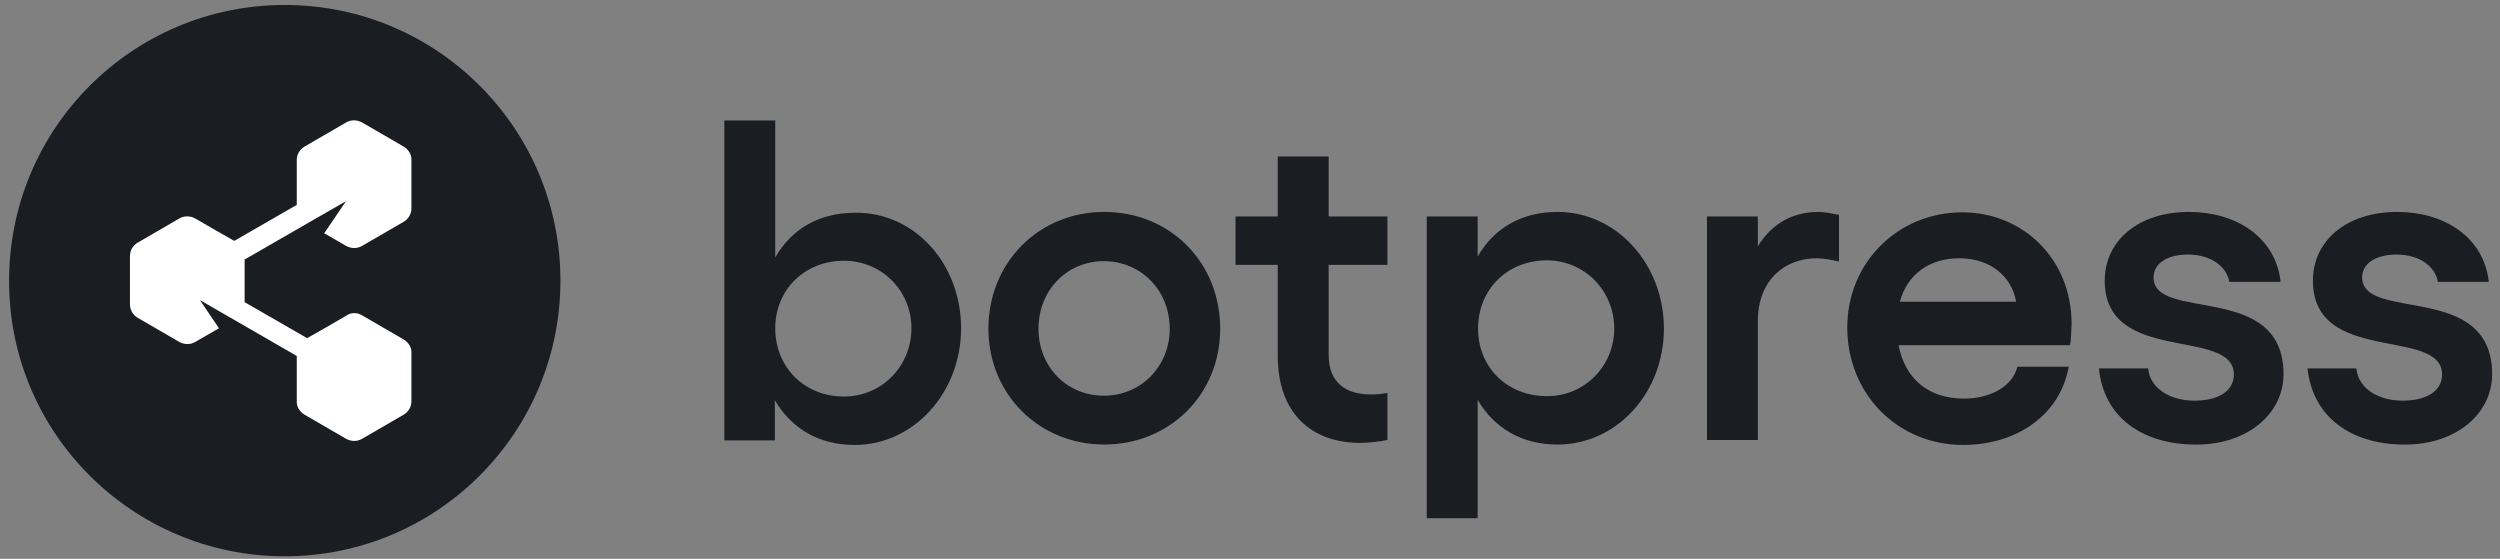 <svg width="604" height="135" xmlns="http://www.w3.org/2000/svg" version="1.1" xml:space="preserve">
 <rect width="100%" height="100%" fill="#808080" stroke="none"/>
 <g>
  <title>Botpress</title>
  <path class="st0" d="m232.2,79.3c0,15.5 -11.4,28.2 -25.7,28.2c-8.7,0 -15.3,-4 -19.3,-10.8l0,9.7l-12.2,0l0,-77.3l12.3,0l0,33.1c3.9,-6.8 10.5,-10.8 19.3,-10.8c14.3,-0.2 25.6,12.3 25.6,27.9zm-12,0c0,-9.1 -7.2,-16.3 -16.3,-16.3c-9.5,0 -16.6,7 -16.6,16.3c0,9.4 7,16.5 16.6,16.5c9.2,0 16.3,-7.4 16.3,-16.5zm74.6,0.1c0,16 -12.3,28 -28,28s-28,-12.1 -28,-28s12.1,-28.2 28,-28.2s28,12.2 28,28.2zm-43.9,0c0,9.2 6.8,16.2 15.8,16.2c8.9,0 15.9,-7 15.9,-16.2c0,-9.3 -7,-16.3 -15.9,-16.3c-8.9,0 -15.8,7 -15.8,16.3zm70.1,-15.4l0,21.7c0,6.8 4.2,9.6 10.2,9.6c1.3,0 2.8,-0.1 4,-0.4l0,11.4c-1.9,0.4 -4.6,0.7 -6.6,0.7c-11.9,0 -19.9,-7.3 -19.9,-21l0,-22l-10.2,0l0,-11.7l10.2,0l0,-14.5l12.3,0l0,14.5l14.2,0l0,11.7l-14.2,0zm81,15.4c0,15.5 -11.4,28 -25.7,28c-8.7,0 -15.3,-4 -19.3,-10.8l0,28.6l-12.3,0l0,-72.9l12.3,0l0,9.7c3.9,-6.8 10.5,-10.8 19.3,-10.8c14.3,0 25.7,12.6 25.7,28.2zm-12,0c0,-9.2 -7.2,-16.5 -16.3,-16.5c-9.5,0 -16.6,7 -16.6,16.5c0,9.3 7,16.3 16.6,16.3c9.1,0.1 16.3,-7.3 16.3,-16.3zm54.3,-27.5l0,11.3c-1.7,-0.4 -3.6,-0.8 -5.4,-0.8c-7.8,0 -14.2,5.4 -14.2,15.1l0,28.8l-12.3,0l0,-54l12.3,0l0,7.2c3.2,-5.2 8.1,-8.3 14.6,-8.3c1.6,0 3.4,0.4 5,0.7zm55.8,31.5l-41.4,0c1.5,7.9 7,12.9 15.8,12.9c6.6,0 11.8,-3.1 12.9,-7.7l12.4,0c-2,11.4 -12.3,18.9 -25.5,18.9c-15.8,0 -28,-12.3 -28,-28.4c0,-15.7 12.3,-27.8 27.8,-27.8c14.6,0 26.4,11.2 26.4,27c-0.1,1.3 -0.1,4.1 -0.4,5.1zm-13,-10.5c-1.1,-6.2 -6.3,-10.5 -13.7,-10.5c-7.3,0 -12.6,3.9 -14.4,10.5l28.1,0zm20,16.1l11.9,0c0.4,4.7 5.1,7.8 11.2,7.8c6,0 9.5,-2.5 9.5,-6.3c0,-11.6 -31.2,-2.2 -31.2,-22.7c0,-9.4 7.8,-16.6 20.4,-16.6c11.2,0 20.9,6 22.1,16.9l-12.4,0c-0.6,-3.6 -4.3,-6.6 -10,-6.6c-4.9,0 -8.3,2.1 -8.3,5.5c0,10.9 31.4,0.9 31.4,23.4c0,9.7 -8.9,17 -20.9,17c-13.4,0.1 -22.6,-6.8 -23.7,-18.4zm50.4,0l11.8,0c0.4,4.7 5.1,7.8 11.2,7.8c6,0 9.5,-2.5 9.5,-6.3c0,-11.6 -31.2,-2.2 -31.2,-22.7c0,-9.4 7.8,-16.6 20.4,-16.6c11.2,0 20.9,6 22.1,16.9l-12.3,0c-0.6,-3.6 -4.3,-6.6 -10,-6.6c-4.9,0 -8.3,2.1 -8.3,5.5c0,10.9 31.4,0.9 31.4,23.4c0,9.7 -8.9,17 -20.9,17c-13.3,0.1 -22.5,-6.8 -23.7,-18.4z" fill="#1A1E22" id="svg_1"/>
  <path class="st0" d="m68.8,134.4c36.8,0 66.6,-29.8 66.6,-66.6c0,-36.8 -29.8,-66.6 -66.6,-66.6c-36.8,0 -66.6,29.8 -66.6,66.6c-0.1,36.8 29.8,66.6 66.6,66.6z" fill="#1A1E22" id="svg_2"/>
  <path class="st1" d="m87.5,76.2l5,2.9l5,2.9c1.2,0.7 2,2 1.9,3.3l0,11.6c0,1.4 -0.7,2.6 -1.9,3.3l-5,2.9l-5,2.9c-1.2,0.7 -2.6,0.7 -3.9,0l-5,-2.9l-5,-2.9c-1.2,-0.7 -2,-2 -1.9,-3.3l0,-10.9l-23.4,-13.5l4.6,6.8l-5.7,3.3c-1.2,0.7 -2.6,0.7 -3.9,0l-5,-2.9l-5,-2.9c-1.2,-0.7 -1.9,-1.9 -1.9,-3.3l0,-11.6c0,-1.4 0.7,-2.6 1.9,-3.3l5,-2.9l5,-2.9c1.2,-0.7 2.6,-0.7 3.9,0l5,2.9l4.4,2.5l15.1,-8.7l0,-10.8c0,-1.4 0.7,-2.6 1.9,-3.3l5,-2.9l5,-2.9c1.2,-0.7 2.6,-0.7 3.9,0l5,2.9l5,2.9c1.2,0.7 2,2 1.9,3.3l0,11.6c0,1.4 -0.7,2.6 -1.9,3.3l-5,2.9l-5,2.9c-1.2,0.7 -2.6,0.7 -3.9,0l-5,-2.9l-0.3,-0.1l5.3,-7.8l-9.4,5.4l-15.1,8.7l0,10.3l15.1,8.7l4.4,-2.5l5,-2.9c1.2,-0.9 2.8,-0.8 3.9,-0.1z" fill="#FFFFFF" id="svg_3"/>
 </g>

</svg>
